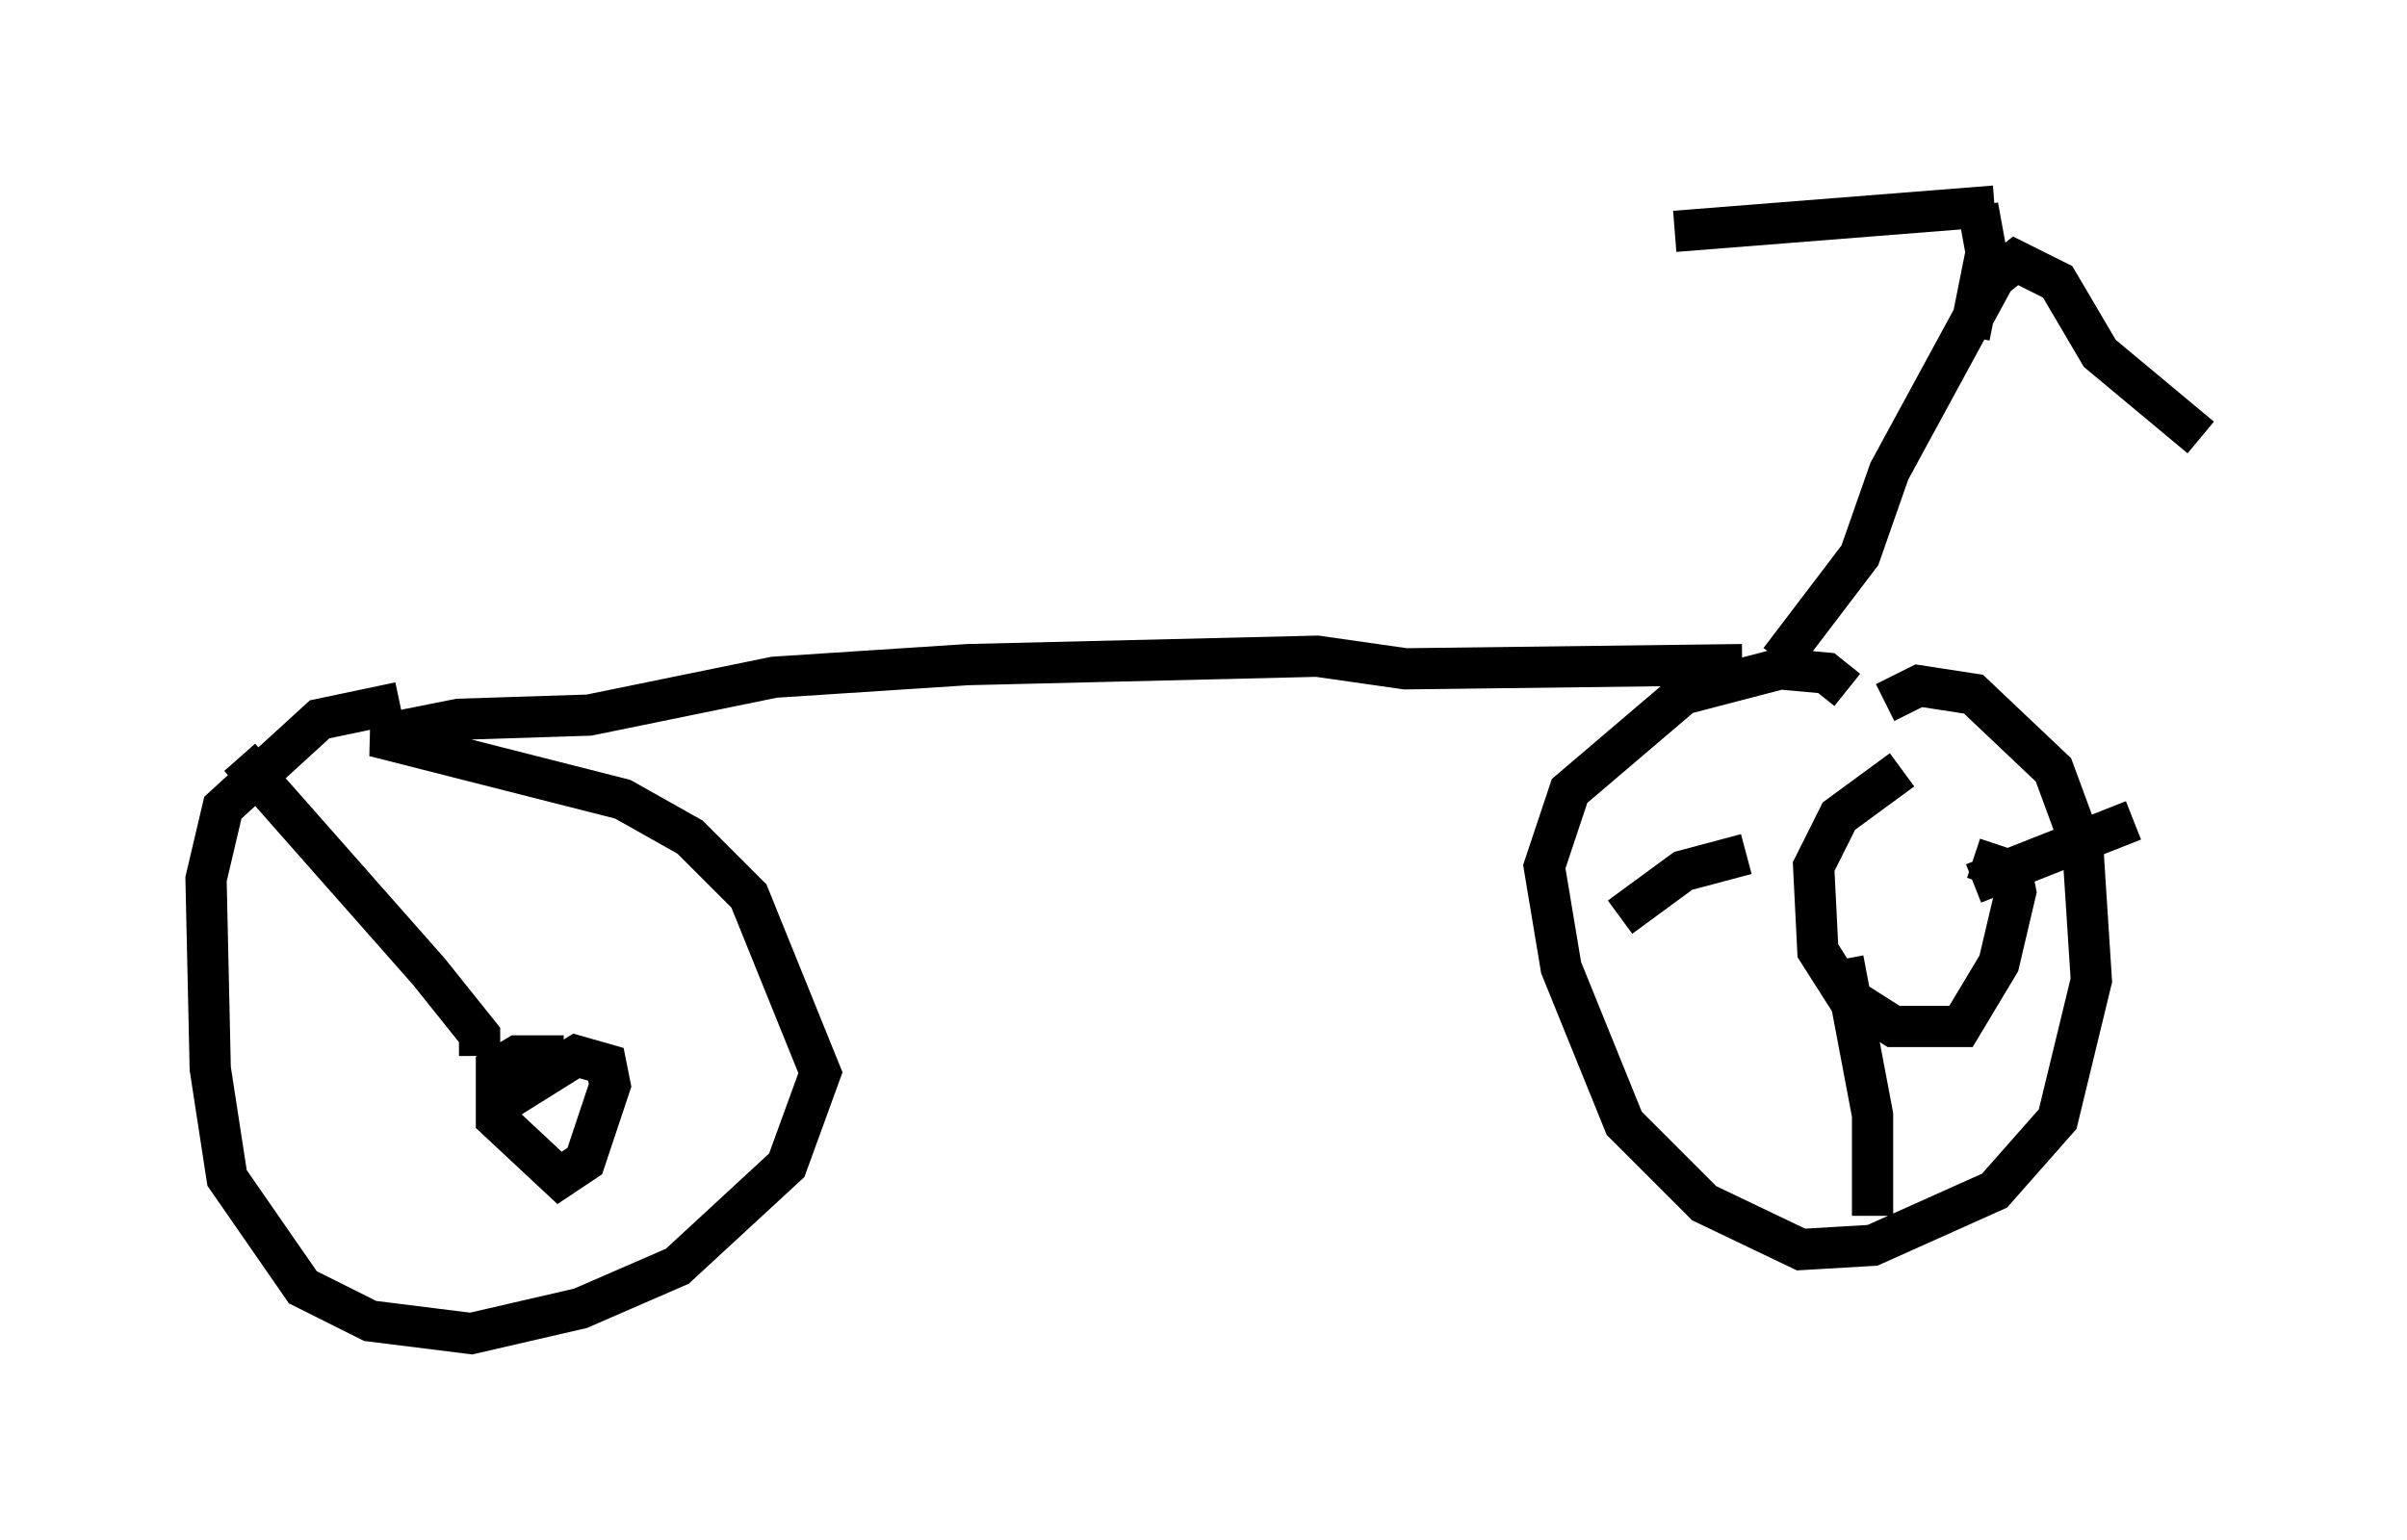 <?xml version="1.0" encoding="utf-8" ?>
<svg baseProfile="full" height="37.359" version="1.1" width="58.388" xmlns="http://www.w3.org/2000/svg" xmlns:ev="http://www.w3.org/2001/xml-events" xmlns:xlink="http://www.w3.org/1999/xlink"><defs /><rect fill="white" height="37.359" width="58.388" x="0" y="0" /><path d="M43.69, 16.433 m-1.429, -0.306 l-8.167, 0.102 -2.144, -0.306 l-8.473, 0.204 -4.696, 0.306 l-4.492, 0.919 -3.165, 0.102 l-2.042, 0.408 6.023, 1.531 l1.633, 0.919 1.429, 1.429 l1.735, 4.288 -0.817, 2.246 l-2.654, 2.45 -2.348, 1.021 l-2.654, 0.613 -2.45, -0.306 l-1.633, -0.817 -1.838, -2.654 l-0.408, -2.654 -0.102, -4.594 l0.408, -1.735 2.348, -2.144 l1.94, -0.408 m35.117, -0.306 l-0.51, -0.408 -1.123, -0.102 l-2.348, 0.613 -2.756, 2.348 l-0.613, 1.838 0.408, 2.45 l1.531, 3.777 1.94, 1.94 l2.348, 1.123 1.735, -0.102 l2.96, -1.327 1.531, -1.735 l0.817, -3.369 -0.204, -3.165 l-0.715, -1.94 -1.94, -1.838 l-1.327, -0.204 -0.817, 0.408 m-2.552, -1.021 l1.94, -2.552 0.715, -2.042 l2.552, -4.696 0.51, -0.408 l1.021, 0.51 1.021, 1.735 l2.45, 2.042 m-5.002, -5.615 l-7.758, 0.613 m7.35, -0.613 l0.204, 1.123 -0.408, 2.042 m-34.096, 17.456 l-1.123, 0.0 -0.51, 0.306 l0.0, 1.225 1.531, 1.429 l0.613, -0.408 0.613, -1.838 l-0.102, -0.51 -0.715, -0.204 l-1.633, 1.021 m33.79, -7.963 l-1.531, 1.123 -0.613, 1.225 l0.102, 2.042 0.715, 1.123 l1.123, 0.715 1.633, 0.0 l0.919, -1.531 0.408, -1.735 l-0.102, -0.51 -0.919, -0.306 m-5.513, -0.102 l-1.531, 0.408 -1.531, 1.123 m5.41, 1.021 l0.715, 3.777 0.0, 2.45 m2.45, -8.065 l3.879, -1.531 m-40.119, 5.717 l0.0, -0.51 -1.225, -1.531 l-4.594, -5.206 " fill="none" stroke="black" stroke-width="1" /></svg>